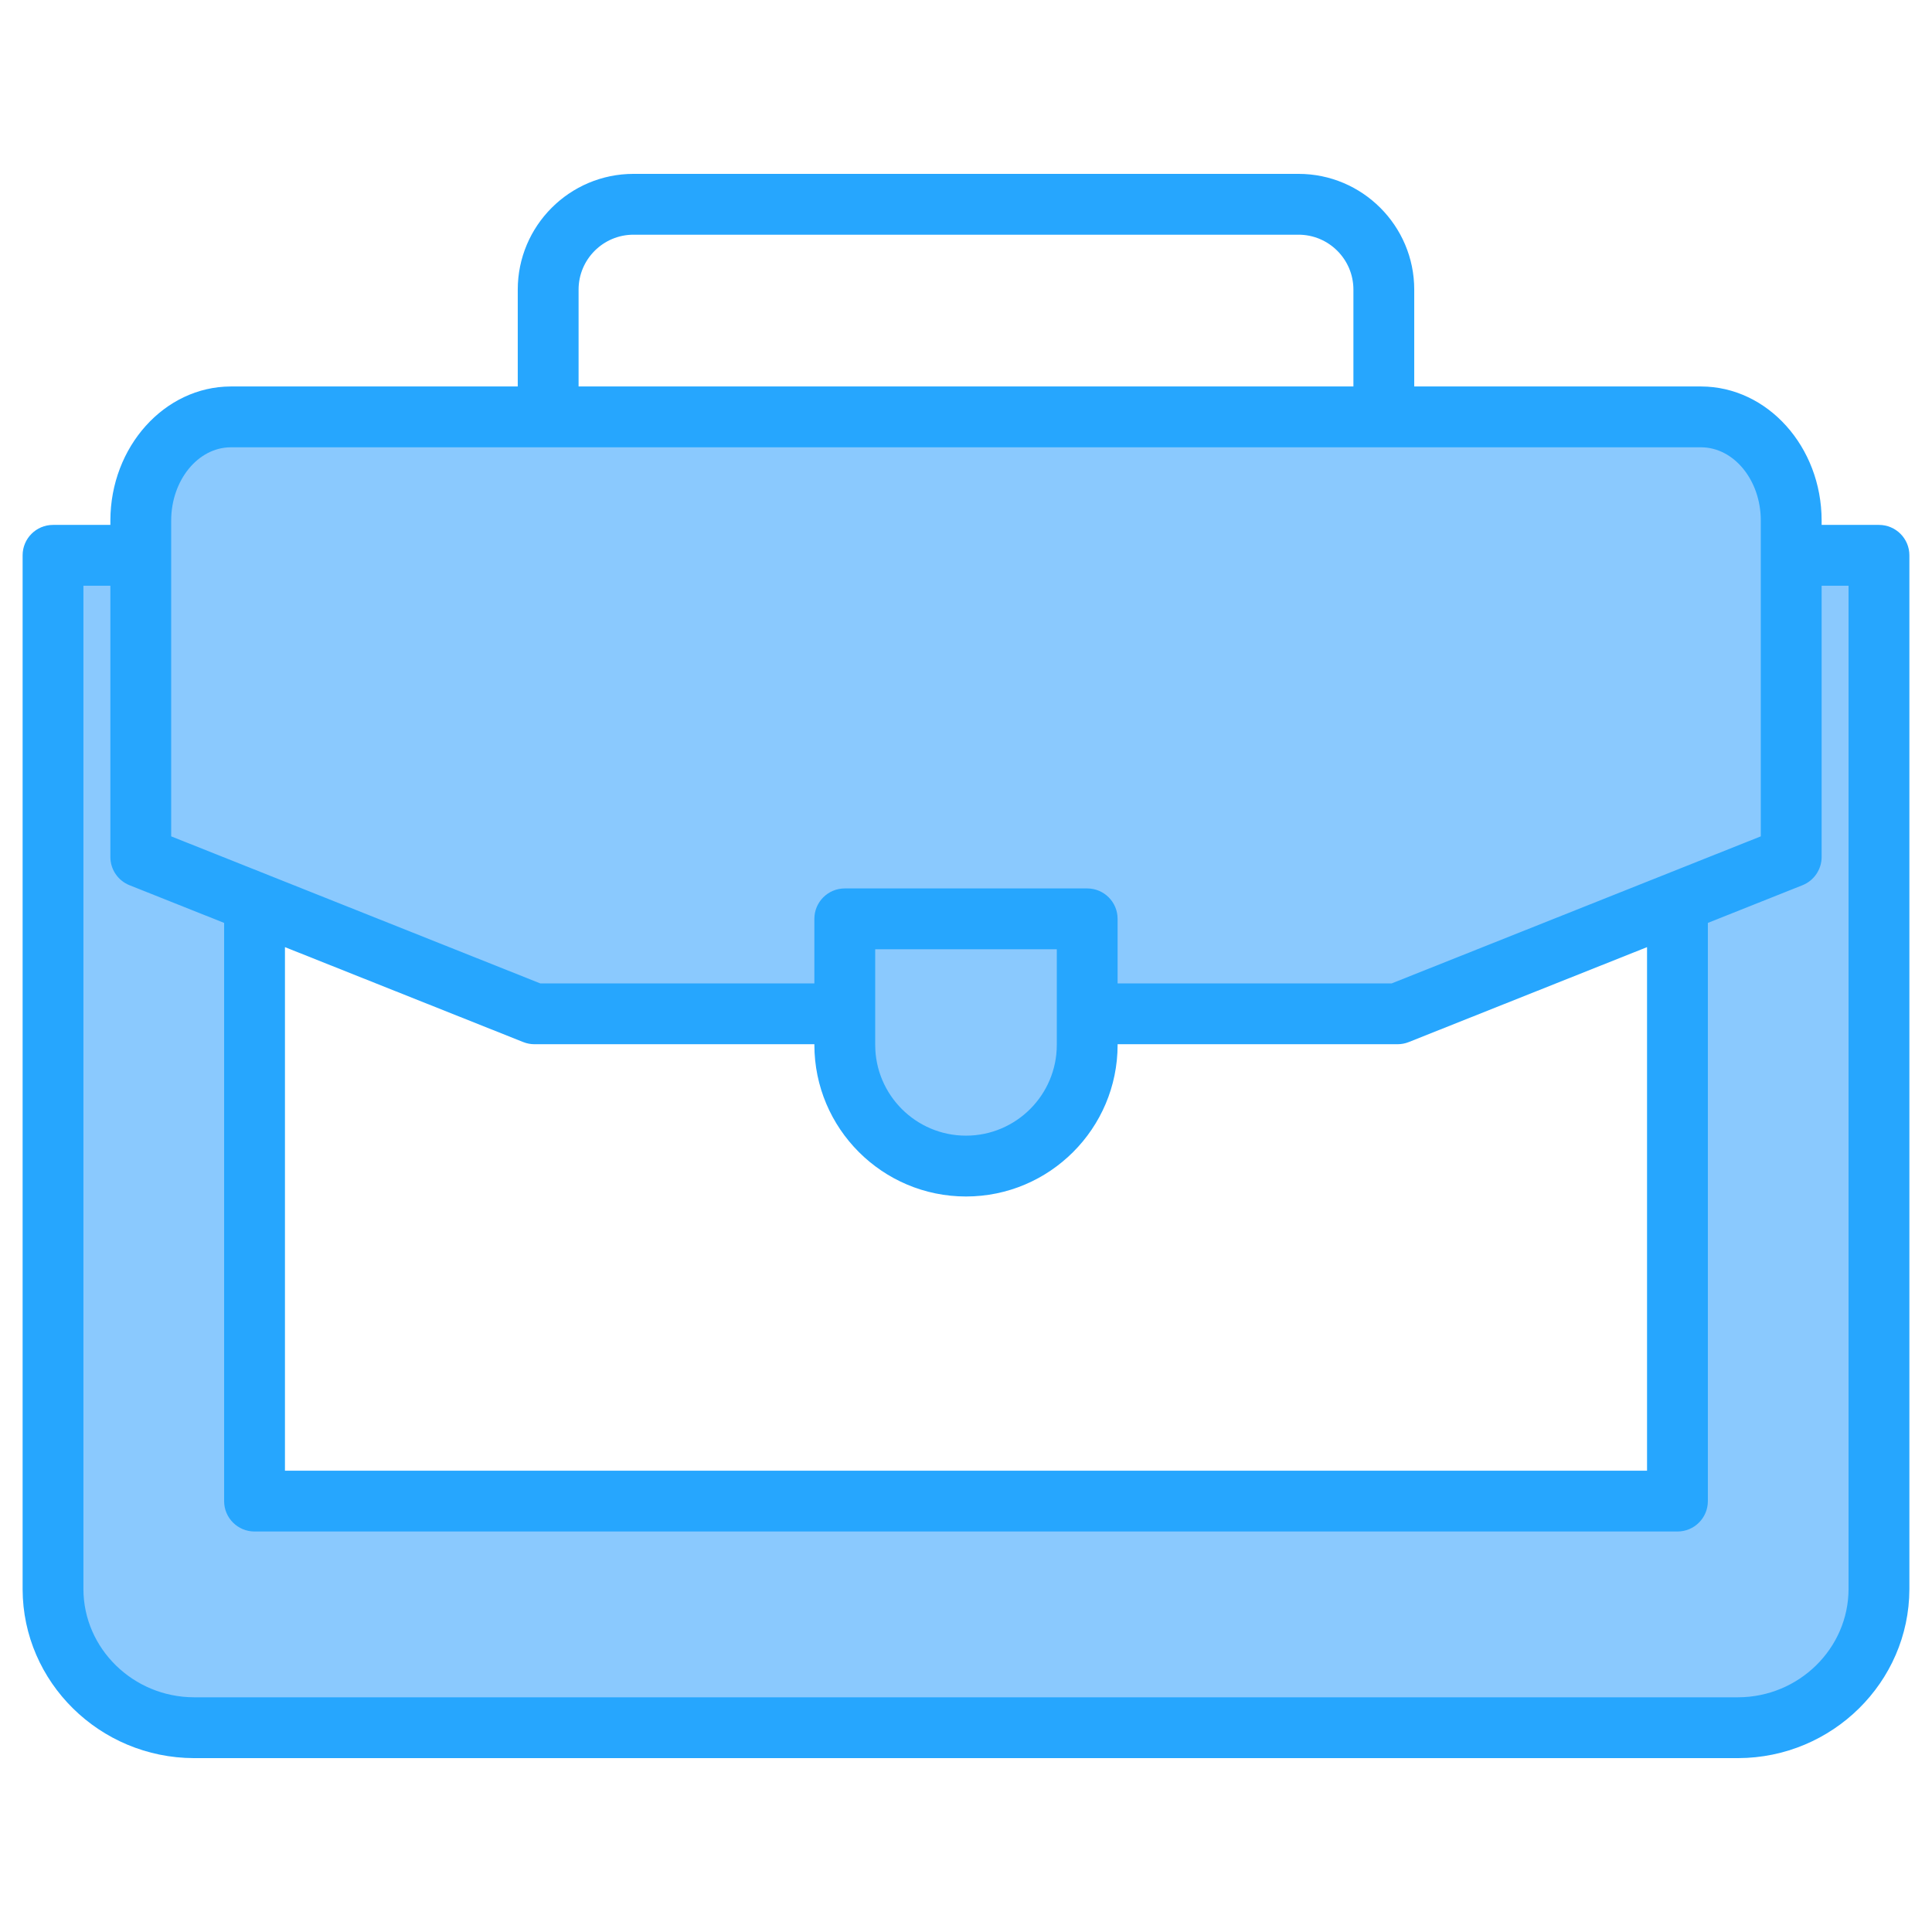 <svg id="Layer_1" height="512" viewBox="0 0 512 512" width="512" xmlns="http://www.w3.org/2000/svg"><g><path clip-rule="evenodd" d="m225.894 276.897v-31.379h60.212v31.379c0 16.603-13.501 30.108-30.106 30.108s-30.106-13.503-30.106-30.108m270.036 144.248c0 19.326-16.131 34.702-35.316 34.702h-409.215c-19.175 0-35.336-15.351-35.336-34.678v-271.989h19.23v77.923c0 .826.497 1.565 1.266 1.873l28.879 11.503v157.326c0 1.114.899 2.015 2.015 2.015h377.089c1.117 0 2.013-.897 2.013-2.015v-157.326l28.882-11.503c.768-.306 1.268-1.049 1.268-1.873v-77.923h19.226v271.965zm-456.612-283.215c0-12.414 8.454-25.434 21.834-25.434h389.668c13.382 0 21.854 12.987 21.854 25.417v87.828l-102.698 40.913h-79.846v-23.15c0-1.114-.895-2.014-2.01-2.014h-64.243c-1.117 0-2.016.896-2.016 2.014v23.15h-79.845l-102.698-40.914z" fill="#8ac9fe" fill-rule="evenodd"/><path d="m497.944 139.106h-15.194v-1.21c-.038-19.511-14.34-35.425-31.904-35.476h-76.059v-25.676c0-16.908-13.756-30.666-30.665-30.666h-176.247c-16.908 0-30.665 13.757-30.665 30.666v25.676h-76.084c-17.534.051-31.836 15.965-31.877 35.493v1.194h-15.196c-4.454 0-8.06 3.608-8.06 8.058v274.03c.067 24.591 20.417 44.654 45.386 44.728h204.62 204.636c24.952-.073 45.3-20.137 45.372-44.753v-274.006c0-4.449-3.613-8.058-8.063-8.058m-344.614-62.362c0-8.022 6.524-14.546 14.545-14.546h176.247c8.021 0 14.546 6.524 14.546 14.546v25.676h-205.338zm-107.967 61.186c.025-10.668 7.116-19.364 15.789-19.389h389.668c8.703.025 15.79 8.721 15.81 19.372v83.73l-97.813 38.967h-72.642v-17.106c0-4.455-3.605-8.059-8.056-8.059h-64.243c-4.453 0-8.06 3.604-8.06 8.059v17.106h-72.641l-97.813-38.967v-83.713zm30.15 113.07 63.138 25.154c.949.381 1.96.576 2.981.576h74.186v.168c0 22.155 18.024 40.185 40.182 40.185 22.155 0 40.177-18.03 40.177-40.185v-.168h74.188c1.021 0 2.035-.195 2.983-.576l63.134-25.154v138.749h-360.969zm156.425 25.897v-25.334h48.123v25.334c0 13.268-10.797 24.064-24.063 24.064-13.268 0-24.06-10.796-24.06-24.064zm257.947 144.248c-.048 15.757-13.186 28.611-29.271 28.658h-409.215c-16.102-.047-29.245-12.901-29.292-28.634v-265.945h7.142v71.879c0 3.304 2.01 6.267 5.074 7.49l25.07 9.986v153.226c0 4.455 3.609 8.059 8.06 8.059h377.089c4.455 0 8.06-3.604 8.06-8.059v-153.226l25.073-9.986c3.058-1.223 5.075-4.186 5.075-7.49v-71.879h7.135z" fill="#26a6fe"/></g></svg>